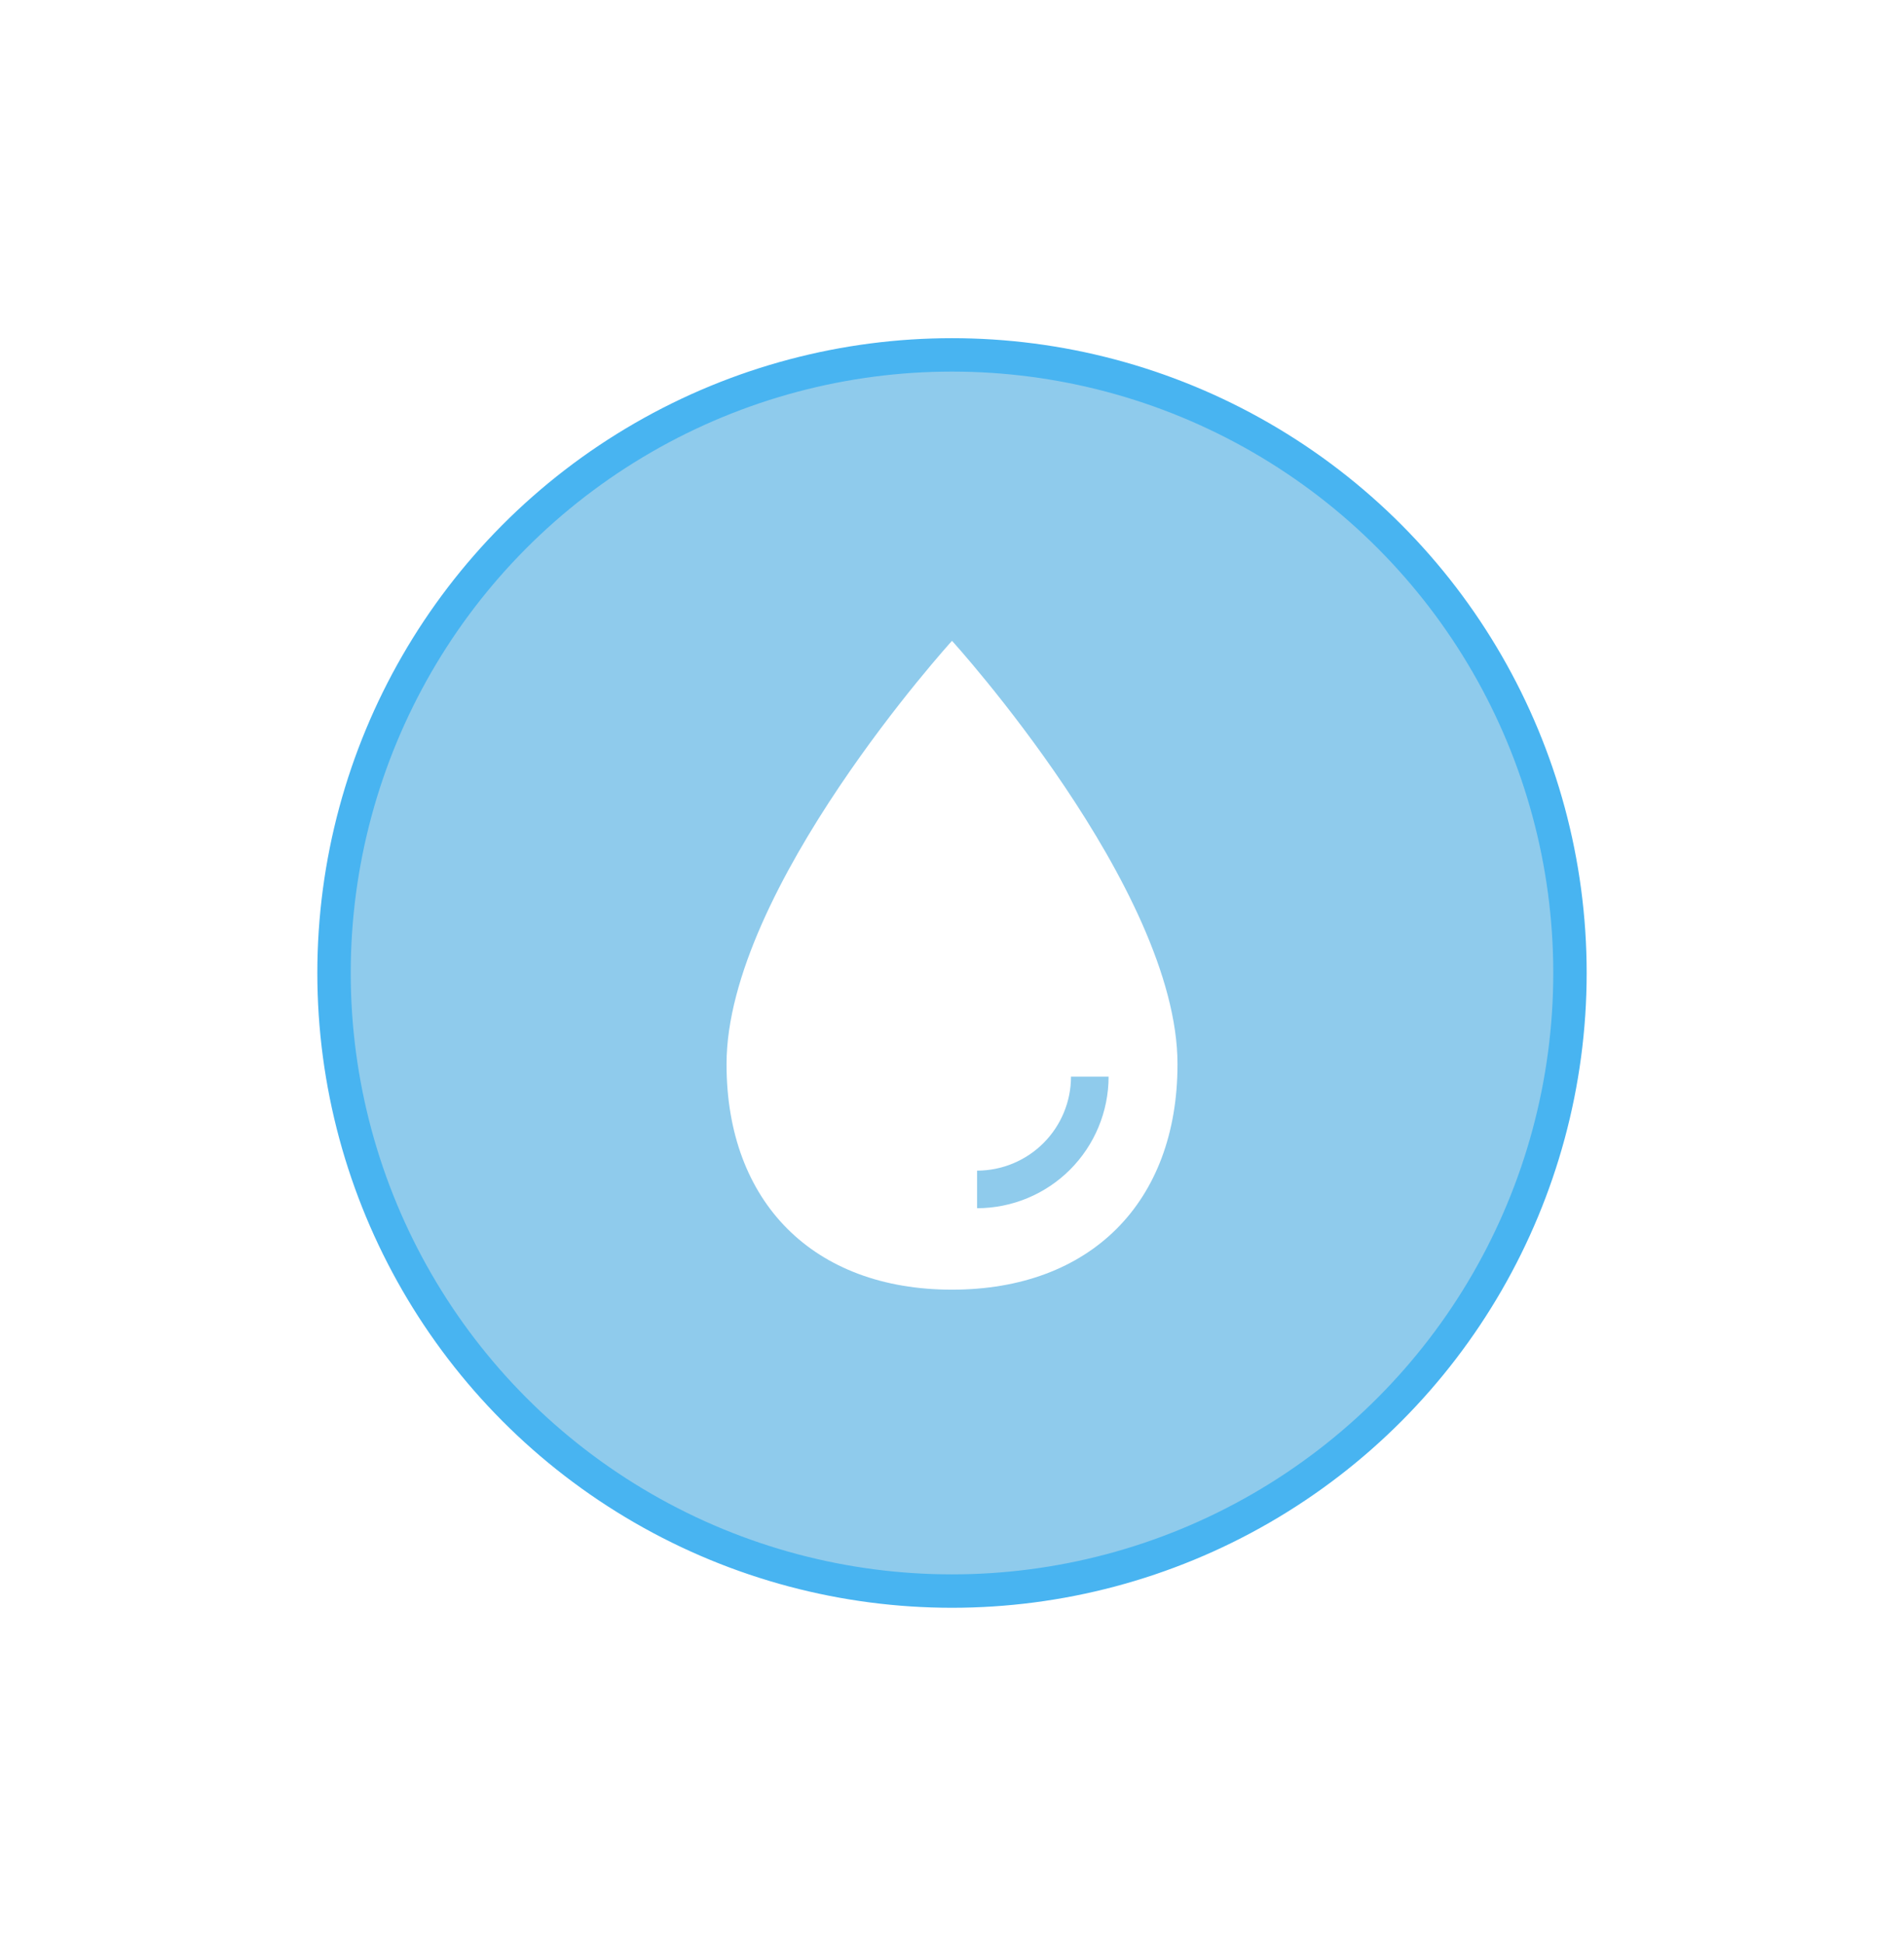 <svg width="48" height="49" viewBox="0 0 48 49" fill="none" xmlns="http://www.w3.org/2000/svg">
<g filter="url(#filter0_d)">
<circle cx="24" cy="23" r="15.579" fill="#8FCBEC" stroke="#48B4F1" stroke-width="0.842"/>
<path d="M24 14.628C24 14.628 18.316 20.877 18.316 25.298C18.316 28.785 20.512 30.982 24 30.982C27.488 30.982 29.685 28.785 29.685 25.298C29.685 20.877 24 14.628 24 14.628ZM24.632 28.929V27.982C25.26 27.981 25.862 27.731 26.306 27.287C26.75 26.843 27 26.241 27 25.613H27.948C27.947 26.492 27.597 27.335 26.976 27.957C26.354 28.579 25.511 28.928 24.632 28.929Z" fill="white"/>
</g>
<defs>
<filter id="filter0_d" x="0.381" y="0.905" width="47.238" height="47.238" filterUnits="userSpaceOnUse" color-interpolation-filters="sRGB">
<feFlood flood-opacity="0" result="BackgroundImageFix"/>
<feColorMatrix in="SourceAlpha" type="matrix" values="0 0 0 0 0 0 0 0 0 0 0 0 0 0 0 0 0 0 127 0"/>
<feOffset dy="1.524"/>
<feGaussianBlur stdDeviation="3.81"/>
<feColorMatrix type="matrix" values="0 0 0 0 0.479 0 0 0 0 0.858 0 0 0 0 0.654 0 0 0 0.56 0"/>
<feBlend mode="normal" in2="BackgroundImageFix" result="effect1_dropShadow"/>
<feBlend mode="normal" in="SourceGraphic" in2="effect1_dropShadow" result="shape"/>
</filter>
</defs>
</svg>

